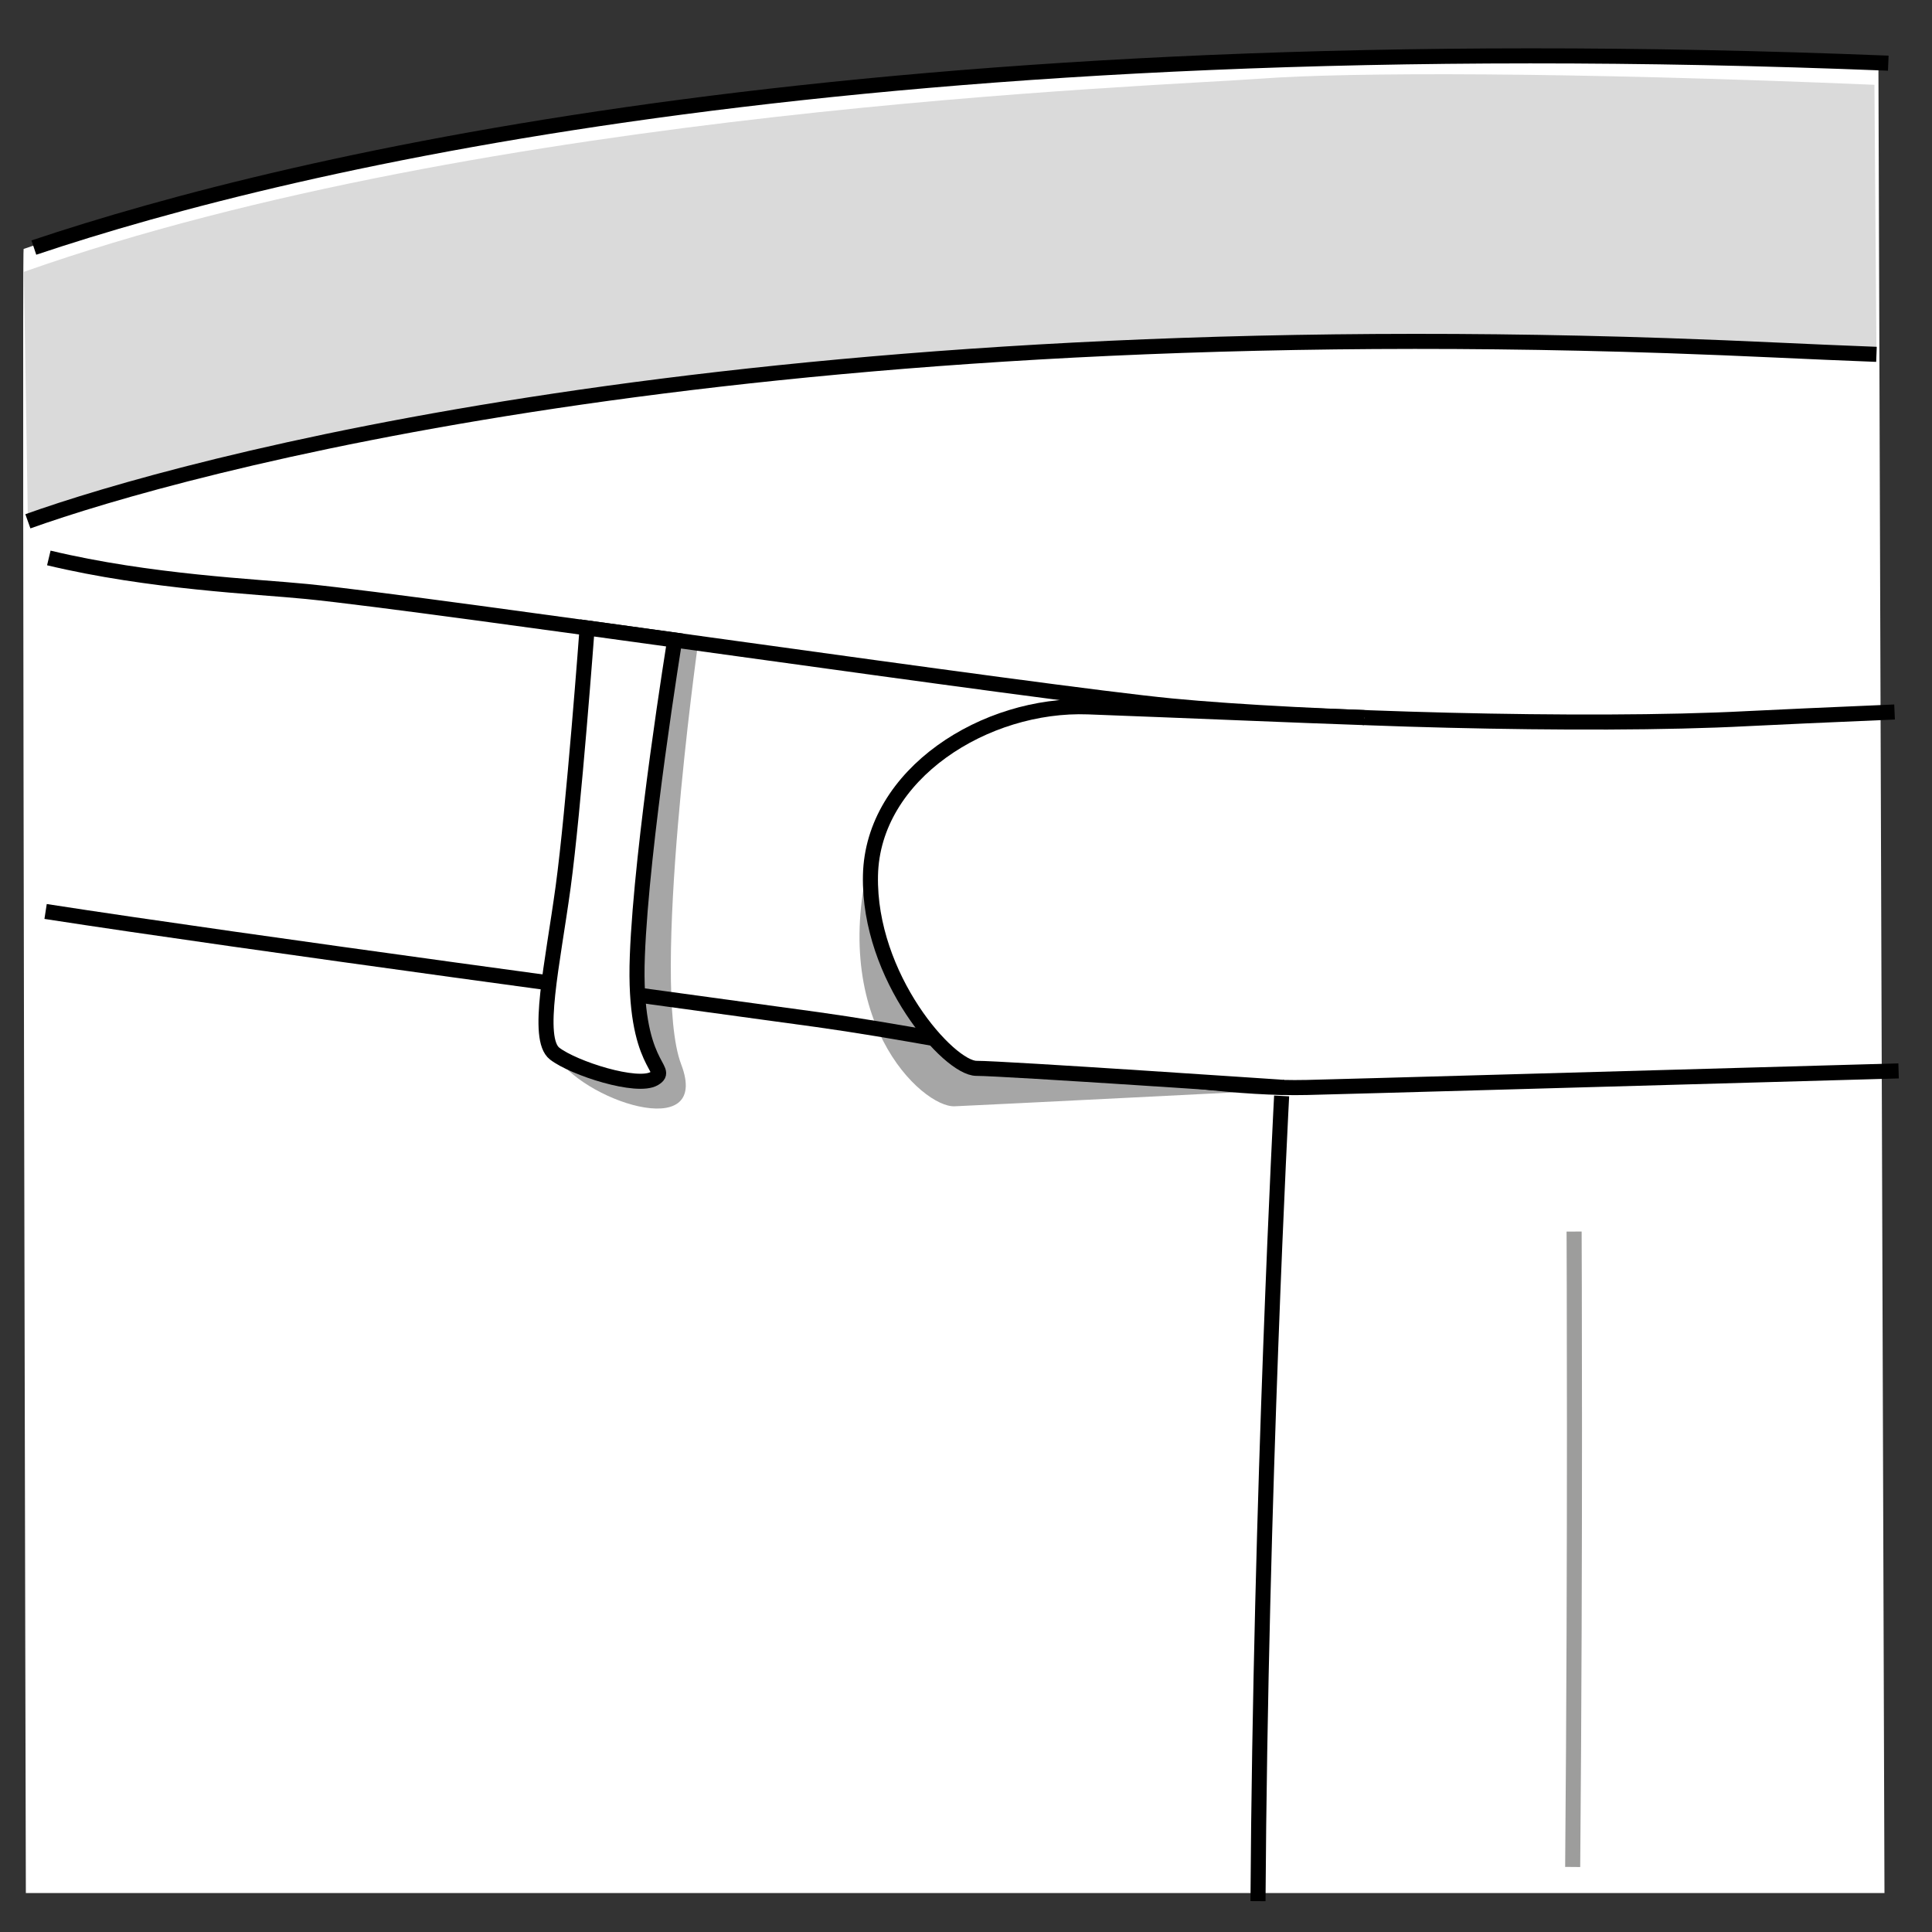 <?xml version="1.0" encoding="iso-8859-1"?>
<!-- Generator: Adobe Illustrator 16.0.4, SVG Export Plug-In . SVG Version: 6.00 Build 0)  -->
<!DOCTYPE svg PUBLIC "-//W3C//DTD SVG 1.1//EN" "http://www.w3.org/Graphics/SVG/1.1/DTD/svg11.dtd">
<svg version="1.1" id="Layer_1" xmlns="http://www.w3.org/2000/svg" xmlns:xlink="http://www.w3.org/1999/xlink" x="0px" y="0px"
	 width="80.04px" height="80.04px" viewBox="0 0 80.04 80.04" style="enable-background:new 0 0 80.04 80.04;" xml:space="preserve"
	>
<rect x="0" y="0" width="80.04" height="80.04" fill="#333333" stroke="none"/>
<g>
	<rect style="fill:none;" width="80.04" height="80.04"/>
	<path style="fill:#FFFFFF;" d="M78.071,78.426h-77c0,0-0.167-68.08-0.093-68.112c10.619-3.702,34.454-9.479,76.842-7.718"/>
	<path style="fill:none;stroke:#000000;stroke-width:0.624;stroke-miterlimit:10;" d="M1.403,10.257
		c10.959-3.674,35.061-9.313,76.826-7.64"/>
	<path style="fill:none;stroke:#000000;stroke-width:0.624;stroke-miterlimit:10;" d="M1.889,37.761
		c8.452,1.309,26.073,3.66,31.977,4.48c6.324,0.879,14.866,2.938,20.286,2.811c1.959-0.047,12.695-0.354,24.504-0.686"/>
	<path style="fill:none;stroke:#000000;stroke-width:0.624;stroke-miterlimit:10;" d="M78.489,29.497
		c-2.812,0.121-4.941,0.215-6.102,0.275c-6.645,0.352-18.412,0-23.855-0.526c-5.443-0.525-30.556-4.216-35.825-4.741
		c-2.077-0.207-6.494-0.386-10.684-1.39"/>
	<path style="fill:#DADADA;" d="M77.739,14.68c-2.949-0.11-5.389-0.25-8.66-0.36c-38.741-1.306-61.504,4.983-67.924,7.277
		L0.988,11.263c19.185-6.774,46.723-7.67,51.274-8.007c3.627-0.268,12.688-0.279,25.393,0.257L77.739,14.68z"/>
	<path style="fill:none;stroke:#000000;stroke-width:0.624;stroke-miterlimit:10;" d="M77.739,14.68
		c-2.949-0.11-5.389-0.25-8.66-0.36c-38.741-1.306-61.504,4.983-67.924,7.277"/>
	<path style="fill:none;stroke:#000000;stroke-width:0.624;stroke-miterlimit:10;" d="M53.096,45.403c0,0-0.875,16.566-0.979,33.359
		"/>
	<path style="fill:none;stroke:#9D9D9C;stroke-width:0.624;stroke-miterlimit:10;" d="M65.213,51.022
		c0,0,0.059,12.979-0.059,26.324"/>
	<path style="opacity:0.35;" d="M52.729,45.176c0,0-11.854,0.6-13.18,0.656c-1.327,0.059-5.434-3.658-3.372-10.805
		C38.055,28.514,52.729,45.176,52.729,45.176z"/>
	<path style="fill:#FFFFFF;" d="M53.075,45.061c0,0-11.479-0.801-12.622-0.801c-1.143,0-4.479-3.775-4.391-7.989
		c0.088-4.215,4.451-7.085,8.926-7.021c4.018,0.058,8.902,0.391,11.533,0.479"/>
	<path style="fill:none;stroke:#000000;stroke-width:0.624;stroke-miterlimit:10;" d="M53.176,45.049c0,0-11.58-0.789-12.723-0.789
		c-1.143,0-4.479-3.775-4.391-7.989c0.088-4.215,4.77-7.147,9.024-6.987c4.014,0.15,8.805,0.357,11.436,0.445"/>
	<path style="opacity:0.35;" d="M28.906,26.751c0,0-1.959,14.014-0.685,17.345c1.273,3.332-4.212,1.455-5.243-0.447
		C21.949,41.747,25.183,24.497,28.906,26.751z"/>
	<path style="fill:#FFFFFF;stroke:#000000;stroke-width:0.624;stroke-miterlimit:10;" d="M24.324,26.015c0,0-0.557,7.52-0.994,10.73
		c-0.439,3.213-1.143,6.287-0.352,6.904c0.789,0.611,3.427,1.455,4.127,1.033c0.704-0.422-0.879-0.422-0.701-5.075
		c0.176-4.653,1.549-13.092,1.549-13.092L24.324,26.015z"/>
</g>
<g>
</g>
<g>
</g>
<g>
</g>
<g>
</g>
<g>
</g>
<g>
</g>
<g>
</g>
<g>
</g>
<g>
</g>
<g>
</g>
<g>
</g>
<g>
</g>
<g>
</g>
<g>
</g>
<g>
</g>
</svg>
